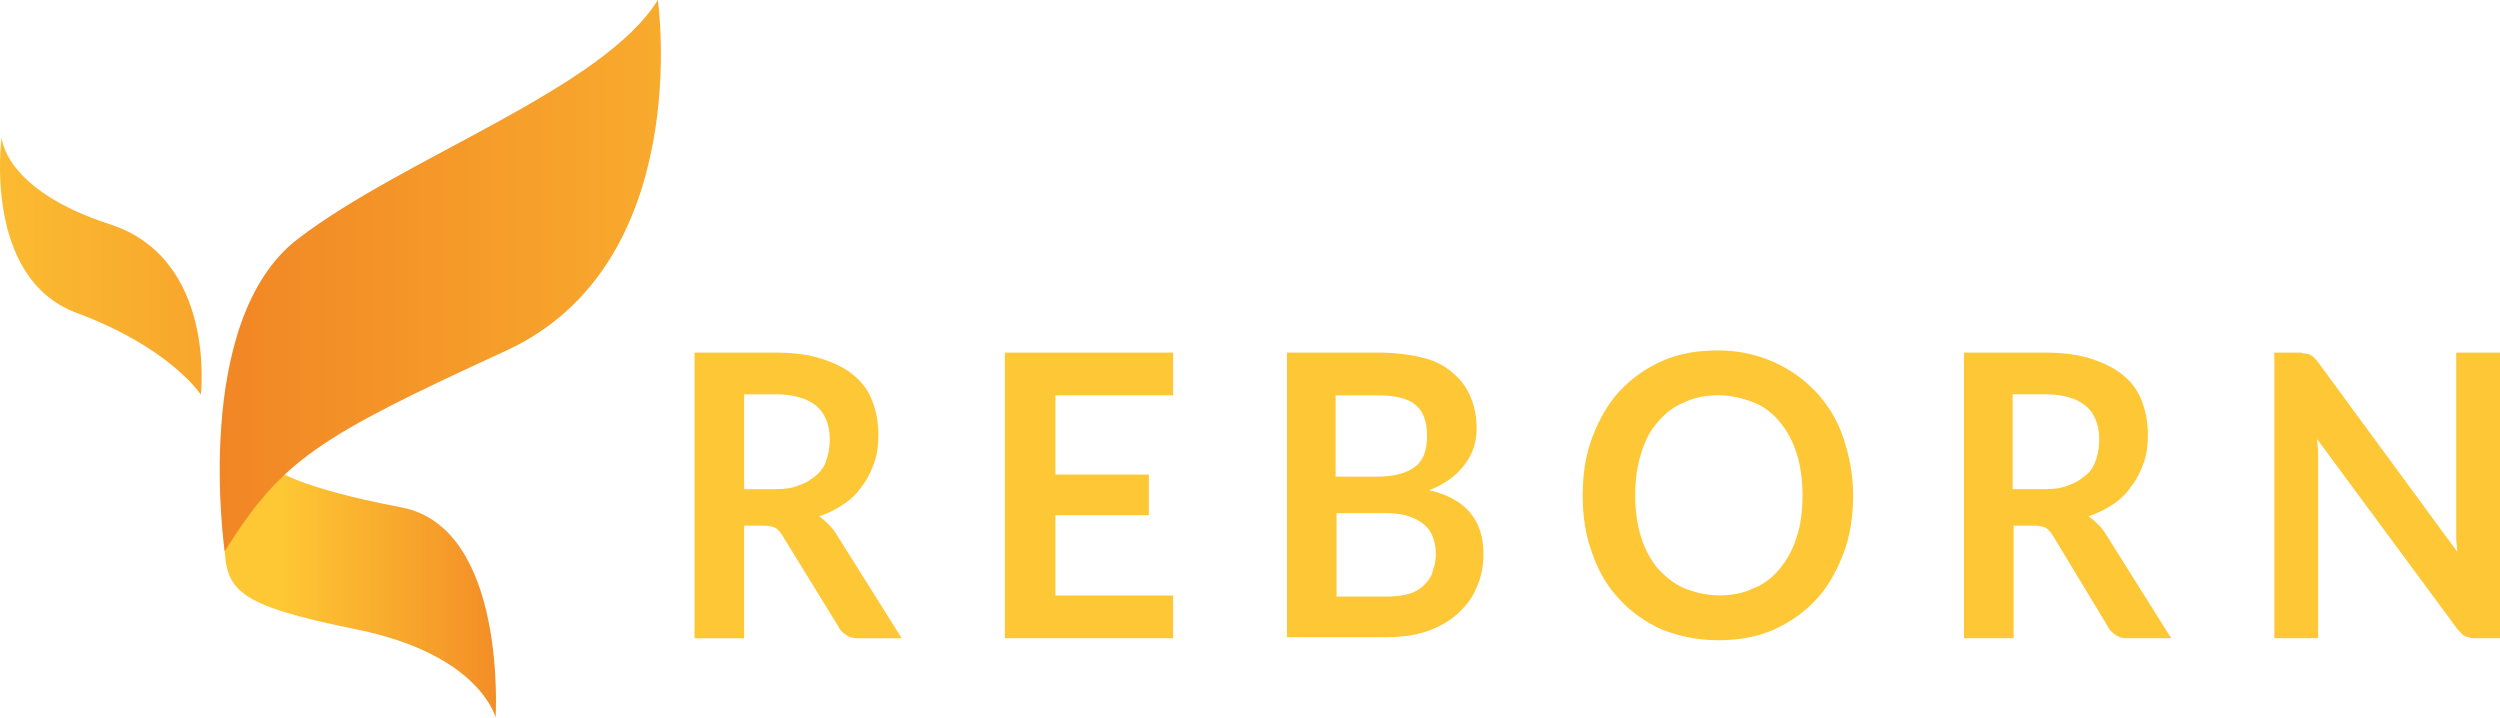 <svg width="108" height="31" viewBox="0 0 108 31" fill="none" xmlns="http://www.w3.org/2000/svg">
<path d="M21.409 31C21.409 31 20.759 28.289 15.439 27.199C10.119 26.11 9.694 25.54 9.694 23.234L11.94 20.282C11.94 20.282 12.732 21.042 17.331 21.916C21.929 22.791 21.409 31 21.409 31Z" fill="url(#paint0_linear)"/>
<path d="M8.677 17.052C8.677 17.052 9.363 11.186 4.753 9.691C0.142 8.196 0.071 5.928 0.071 5.928C0.071 5.928 -0.768 11.997 3.31 13.517C7.389 15.037 8.677 17.052 8.677 17.052Z" fill="url(#paint1_linear)"/>
<path d="M28.419 0C28.419 0 30.05 11.389 21.858 15.152C13.666 18.914 12.188 19.877 9.706 23.817C9.706 23.817 8.263 13.859 12.862 10.325C17.46 6.79 26.019 3.864 28.419 0Z" fill="url(#paint2_linear)"/>
<path d="M32.147 22.753V27.572H30.004V15.232H33.492C34.29 15.232 34.963 15.322 35.509 15.502C36.055 15.682 36.518 15.908 36.896 16.223C37.274 16.538 37.526 16.898 37.694 17.349C37.862 17.799 37.946 18.25 37.946 18.79C37.946 19.195 37.904 19.601 37.778 19.961C37.652 20.321 37.484 20.681 37.274 20.952C37.064 21.267 36.812 21.537 36.475 21.762C36.139 21.988 35.803 22.168 35.383 22.303C35.635 22.483 35.887 22.708 36.097 23.023L38.955 27.572H37.022C36.854 27.572 36.686 27.527 36.56 27.437C36.434 27.347 36.307 27.257 36.223 27.076L33.786 23.113C33.702 22.978 33.576 22.843 33.492 22.798C33.366 22.753 33.24 22.708 33.03 22.708H32.147V22.753ZM32.147 21.132H33.492C33.912 21.132 34.248 21.087 34.542 20.952C34.837 20.862 35.089 20.681 35.299 20.501C35.509 20.321 35.635 20.096 35.719 19.826C35.803 19.556 35.845 19.285 35.845 18.97C35.845 18.34 35.635 17.844 35.257 17.529C34.879 17.214 34.29 17.034 33.492 17.034H32.147V21.132Z" fill="#FDC735"/>
<path d="M50.68 15.277V17.078H45.595V20.501H49.629V22.257H45.595V25.725H50.68V27.571H43.41V15.232H50.68V15.277Z" fill="#FDC735"/>
<path d="M55.597 27.571V15.232H59.547C60.303 15.232 60.934 15.322 61.48 15.457C62.026 15.592 62.447 15.817 62.783 16.132C63.119 16.403 63.371 16.763 63.539 17.168C63.707 17.573 63.791 18.024 63.791 18.519C63.791 18.79 63.749 19.105 63.665 19.33C63.581 19.6 63.455 19.825 63.287 20.05C63.119 20.276 62.909 20.501 62.657 20.681C62.405 20.861 62.11 21.041 61.732 21.176C63.329 21.537 64.085 22.482 64.085 23.924C64.085 24.464 64.001 24.914 63.791 25.365C63.623 25.815 63.329 26.175 62.993 26.491C62.657 26.806 62.194 27.076 61.69 27.256C61.186 27.436 60.597 27.526 59.925 27.526H55.597V27.571ZM57.74 20.591H59.463C60.177 20.591 60.724 20.456 61.102 20.186C61.48 19.915 61.648 19.465 61.648 18.834C61.648 18.204 61.48 17.754 61.144 17.483C60.808 17.213 60.261 17.078 59.547 17.078H57.698V20.591H57.74ZM57.74 22.167V25.77H59.925C60.303 25.77 60.639 25.725 60.934 25.635C61.186 25.545 61.396 25.41 61.564 25.23C61.732 25.049 61.858 24.869 61.9 24.644C61.984 24.419 62.026 24.194 62.026 23.924C62.026 23.653 61.984 23.428 61.9 23.203C61.816 22.978 61.69 22.798 61.522 22.663C61.354 22.527 61.144 22.392 60.85 22.302C60.597 22.212 60.261 22.167 59.883 22.167H57.74Z" fill="#FDC735"/>
<path d="M80.055 21.398C80.055 22.299 79.929 23.154 79.634 23.92C79.34 24.685 78.962 25.361 78.458 25.901C77.954 26.442 77.323 26.892 76.609 27.207C75.894 27.523 75.096 27.658 74.213 27.658C73.331 27.658 72.532 27.478 71.818 27.207C71.104 26.892 70.473 26.442 69.969 25.901C69.465 25.361 69.044 24.685 68.792 23.92C68.498 23.154 68.372 22.299 68.372 21.398C68.372 20.497 68.498 19.642 68.792 18.876C69.087 18.11 69.465 17.435 69.969 16.894C70.473 16.354 71.104 15.903 71.818 15.588C72.532 15.273 73.331 15.138 74.213 15.138C75.096 15.138 75.894 15.318 76.609 15.633C77.323 15.949 77.954 16.399 78.458 16.939C78.962 17.48 79.382 18.155 79.634 18.921C79.887 19.686 80.055 20.497 80.055 21.398ZM77.869 21.398C77.869 20.722 77.785 20.137 77.617 19.596C77.449 19.056 77.197 18.606 76.903 18.245C76.609 17.885 76.231 17.57 75.768 17.39C75.306 17.21 74.802 17.075 74.255 17.075C73.709 17.075 73.205 17.165 72.743 17.39C72.28 17.57 71.902 17.885 71.608 18.245C71.272 18.606 71.062 19.056 70.894 19.596C70.725 20.137 70.641 20.722 70.641 21.398C70.641 22.073 70.725 22.659 70.894 23.199C71.062 23.74 71.314 24.19 71.608 24.55C71.944 24.911 72.322 25.226 72.743 25.406C73.205 25.586 73.709 25.721 74.255 25.721C74.802 25.721 75.306 25.631 75.768 25.406C76.231 25.226 76.609 24.911 76.903 24.55C77.197 24.19 77.449 23.74 77.617 23.199C77.785 22.704 77.869 22.073 77.869 21.398Z" fill="#FDC735"/>
<path d="M86.988 22.753V27.571H84.845V15.232H88.333C89.132 15.232 89.804 15.322 90.35 15.502C90.897 15.682 91.359 15.907 91.737 16.223C92.115 16.538 92.368 16.898 92.536 17.348C92.704 17.799 92.788 18.249 92.788 18.79C92.788 19.195 92.746 19.6 92.62 19.96C92.493 20.321 92.325 20.681 92.115 20.951C91.905 21.267 91.653 21.537 91.317 21.762C90.981 21.987 90.644 22.167 90.224 22.302C90.476 22.482 90.728 22.708 90.939 23.023L93.796 27.571H91.863C91.695 27.571 91.527 27.526 91.401 27.436C91.275 27.346 91.149 27.256 91.065 27.076L88.669 23.113C88.585 22.978 88.459 22.843 88.375 22.798C88.249 22.753 88.123 22.708 87.913 22.708H86.988V22.753ZM86.988 21.131H88.333C88.753 21.131 89.09 21.086 89.384 20.951C89.678 20.861 89.93 20.681 90.14 20.501C90.35 20.321 90.476 20.096 90.56 19.825C90.644 19.555 90.686 19.285 90.686 18.97C90.686 18.339 90.476 17.844 90.098 17.529C89.72 17.213 89.132 17.033 88.333 17.033H86.946V21.131H86.988Z" fill="#FDC735"/>
<path d="M99.638 15.277C99.722 15.277 99.764 15.322 99.806 15.322C99.848 15.367 99.89 15.367 99.932 15.412C99.974 15.457 100.016 15.502 100.1 15.592L106.151 23.834C106.151 23.653 106.109 23.428 106.109 23.248C106.109 23.068 106.109 22.888 106.109 22.708V15.232H108.001V27.571H106.908C106.74 27.571 106.614 27.526 106.488 27.481C106.362 27.436 106.278 27.301 106.151 27.166L100.1 18.97C100.1 19.15 100.142 19.33 100.142 19.51C100.142 19.69 100.142 19.87 100.142 20.006V27.571H98.251V15.232H99.386C99.512 15.277 99.596 15.277 99.638 15.277Z" fill="#FDC735"/>
<defs>
<linearGradient id="paint0_linear" x1="12.055" y1="25.64" x2="23.793" y2="25.64" gradientUnits="userSpaceOnUse">
<stop stop-color="#FEC834"/>
<stop offset="1" stop-color="#F07F23"/>
</linearGradient>
<linearGradient id="paint1_linear" x1="-5.424" y1="11.491" x2="25.055" y2="11.491" gradientUnits="userSpaceOnUse">
<stop stop-color="#FEC834"/>
<stop offset="1" stop-color="#F07F23"/>
</linearGradient>
<linearGradient id="paint2_linear" x1="43.777" y1="11.915" x2="5.913" y2="11.915" gradientUnits="userSpaceOnUse">
<stop stop-color="#FEC834"/>
<stop offset="1" stop-color="#F07F23"/>
</linearGradient>
</defs>
</svg>

